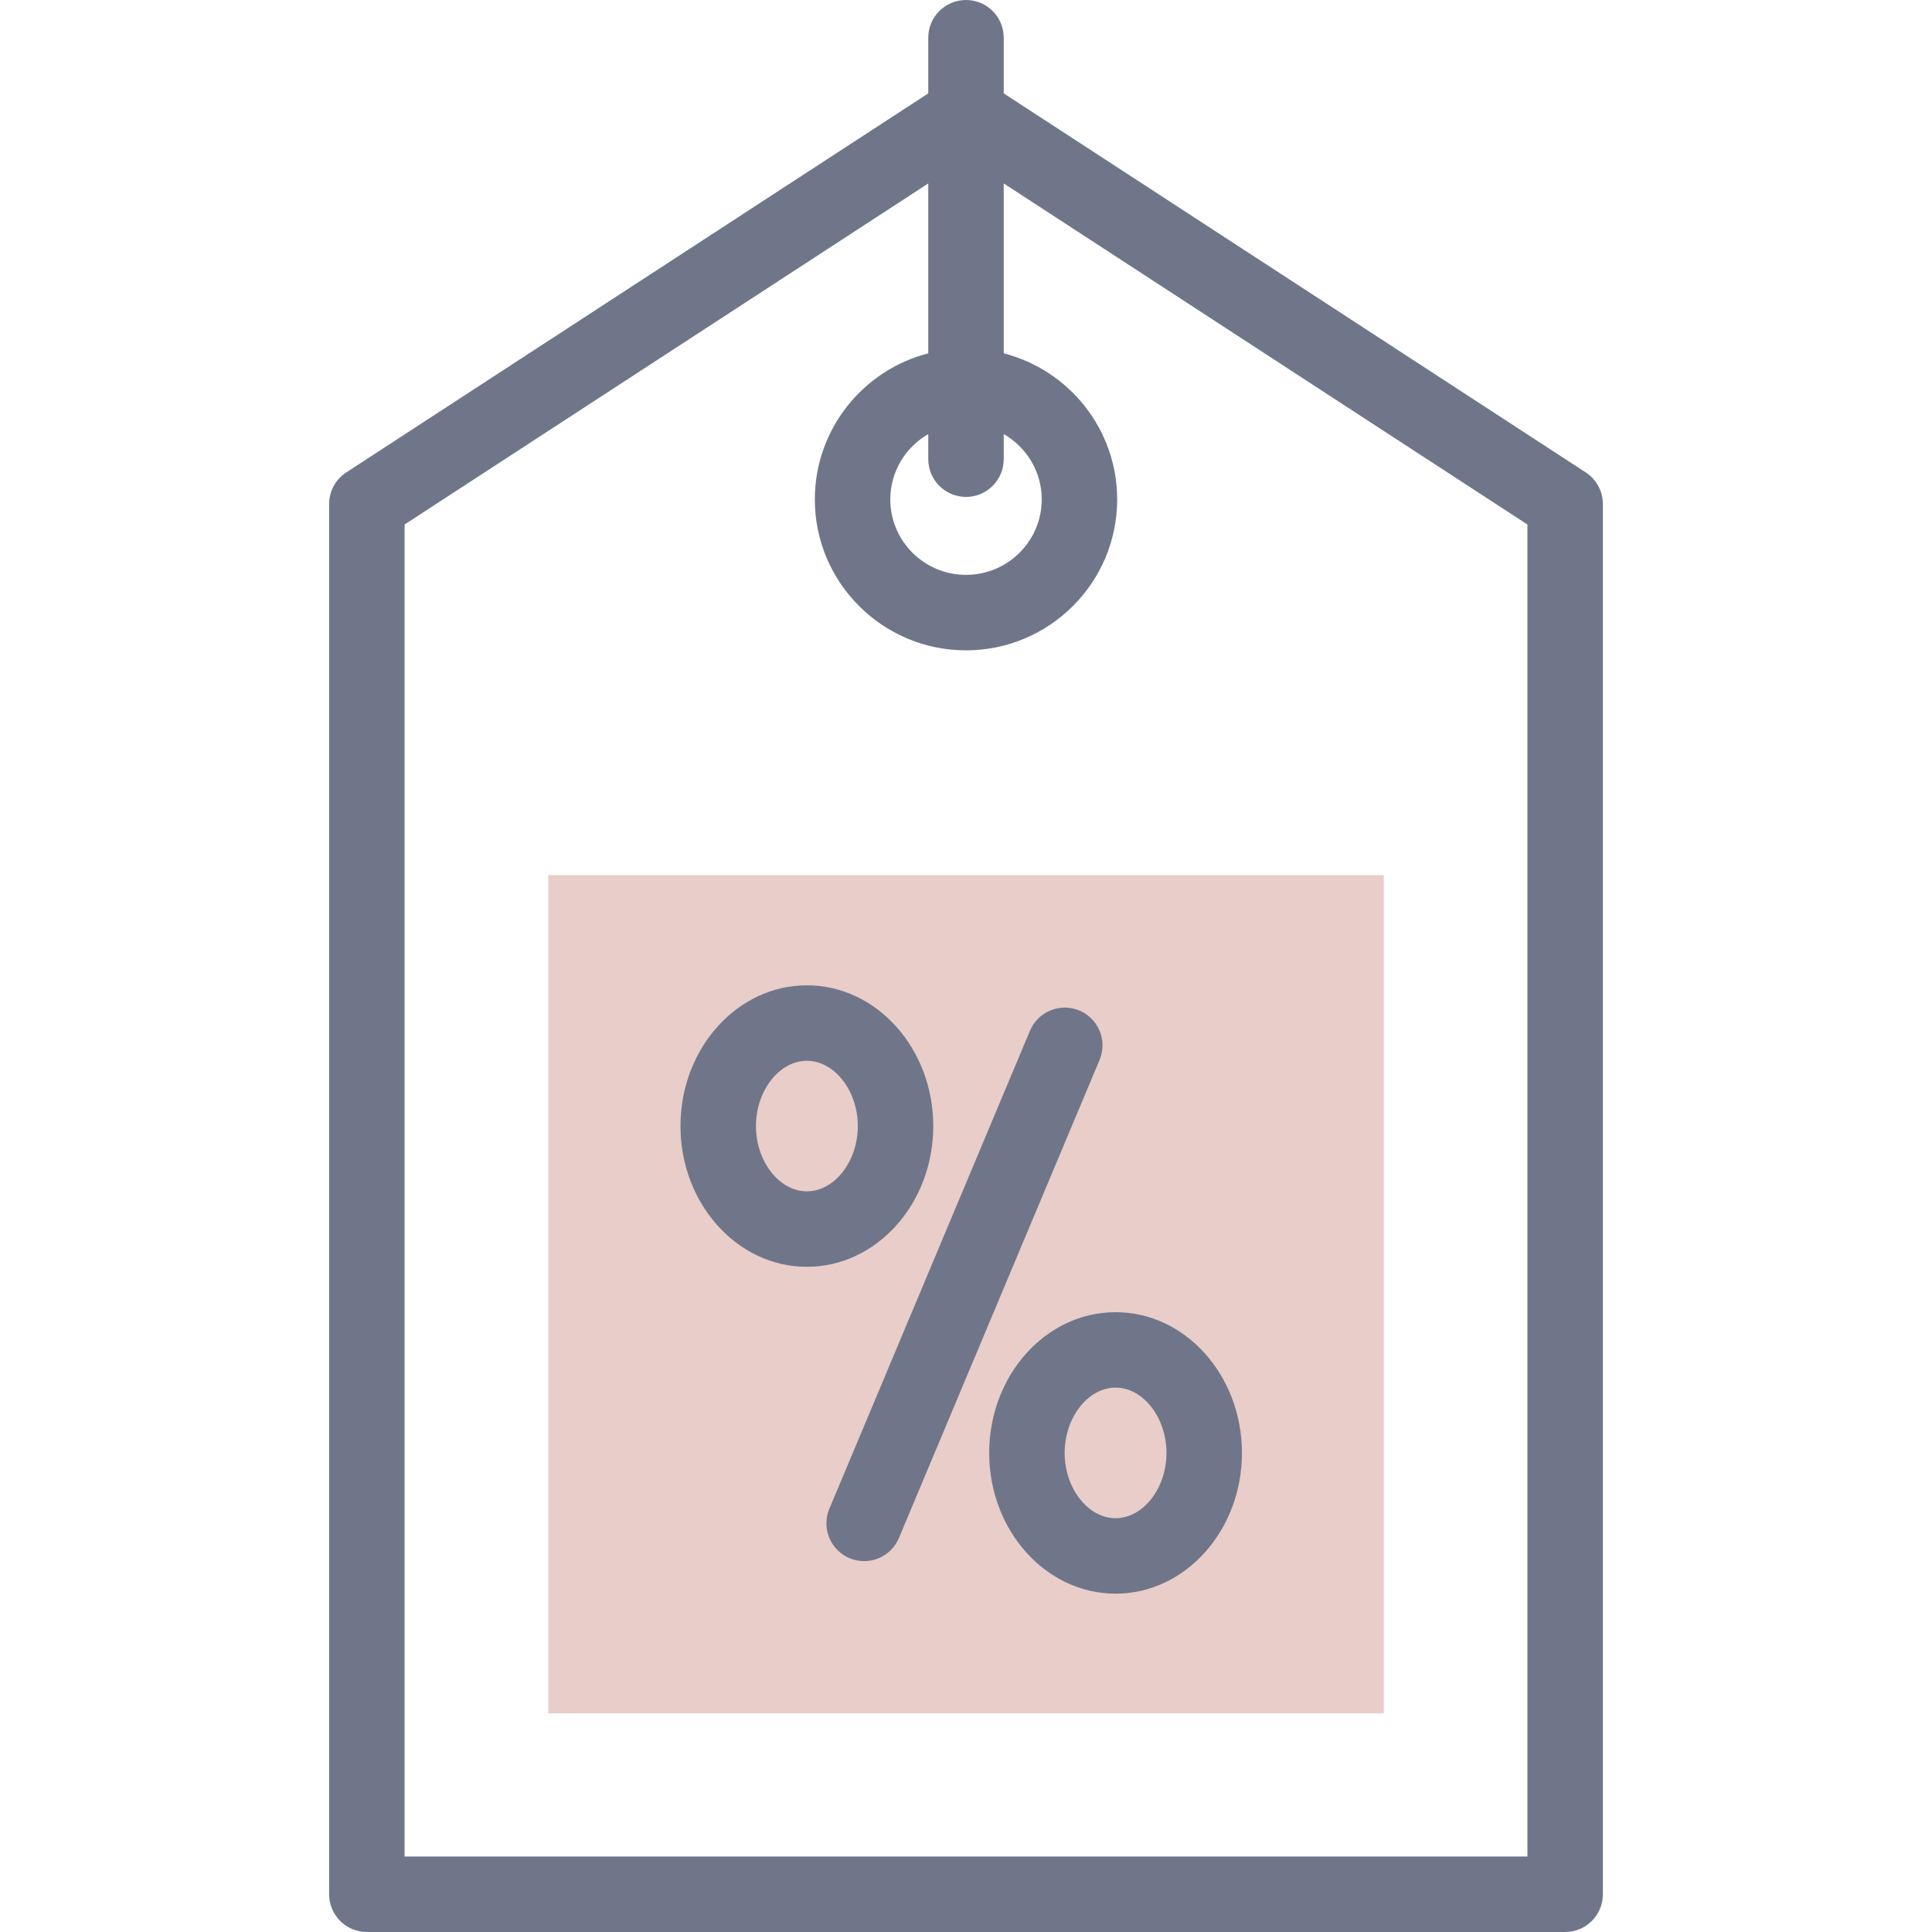 <svg width="60" height="60" viewBox="0 0 60 60" fill="none" xmlns="http://www.w3.org/2000/svg">
<g clip-path="url(#clip0_4336_35367)">
<path d="M49.247 14.671L31.172 2.9V1.172C31.172 0.525 30.647 0 30 0C29.353 0 28.828 0.525 28.828 1.172V2.9L10.754 14.671C10.421 14.888 10.221 15.257 10.221 15.653V58.828C10.221 59.475 10.746 60 11.393 60H48.607C49.254 60 49.779 59.475 49.779 58.828V15.653C49.779 15.257 49.579 14.887 49.247 14.671ZM30 15.432C30.647 15.432 31.172 14.907 31.172 14.26V13.481C31.876 13.886 32.352 14.644 32.352 15.511C32.352 16.802 31.297 17.853 30 17.853C28.703 17.853 27.649 16.802 27.649 15.511C27.649 14.644 28.124 13.886 28.828 13.481V14.26C28.828 14.907 29.353 15.432 30 15.432ZM47.435 57.656H12.565V16.289L28.828 5.697V10.973C26.804 11.493 25.305 13.331 25.305 15.511C25.305 18.095 27.411 20.197 30 20.197C32.589 20.197 34.695 18.095 34.695 15.511C34.695 13.331 33.196 11.493 31.172 10.973V5.697L47.435 16.289V57.656Z" fill="#70768A"/>
<path d="M17.027 27.177H42.973V53.209H17.027V27.177Z" fill="#E8CDC8"/>
<path d="M26.836 48.482C26.685 48.482 26.532 48.453 26.384 48.391C25.787 48.14 25.506 47.453 25.756 46.857L31.987 32.01C32.238 31.413 32.924 31.133 33.521 31.383C34.118 31.634 34.399 32.32 34.148 32.917L27.917 47.763C27.729 48.212 27.294 48.482 26.836 48.482Z" fill="#70768A"/>
<path d="M25.058 39.342C22.894 39.342 21.133 37.381 21.133 34.971C21.133 32.56 22.894 30.6 25.058 30.6C27.223 30.6 28.983 32.56 28.983 34.971C28.983 37.381 27.223 39.342 25.058 39.342ZM25.058 32.944C24.201 32.944 23.477 33.872 23.477 34.971C23.477 36.07 24.201 36.998 25.058 36.998C25.915 36.998 26.64 36.07 26.64 34.971C26.64 33.872 25.915 32.944 25.058 32.944Z" fill="#70768A"/>
<path d="M34.645 49.493C32.481 49.493 30.72 47.532 30.72 45.122C30.72 42.711 32.481 40.751 34.645 40.751C36.809 40.751 38.57 42.711 38.57 45.122C38.57 47.532 36.809 49.493 34.645 49.493ZM34.645 43.094C33.788 43.094 33.064 44.023 33.064 45.122C33.064 46.221 33.788 47.149 34.645 47.149C35.502 47.149 36.226 46.221 36.226 45.122C36.226 44.023 35.502 43.094 34.645 43.094Z" fill="#70768A"/>
</g>
<defs>
<clipPath id="clip0_4336_35367">
<rect width="60" height="60" fill="white"/>
</clipPath>
</defs>
</svg>
